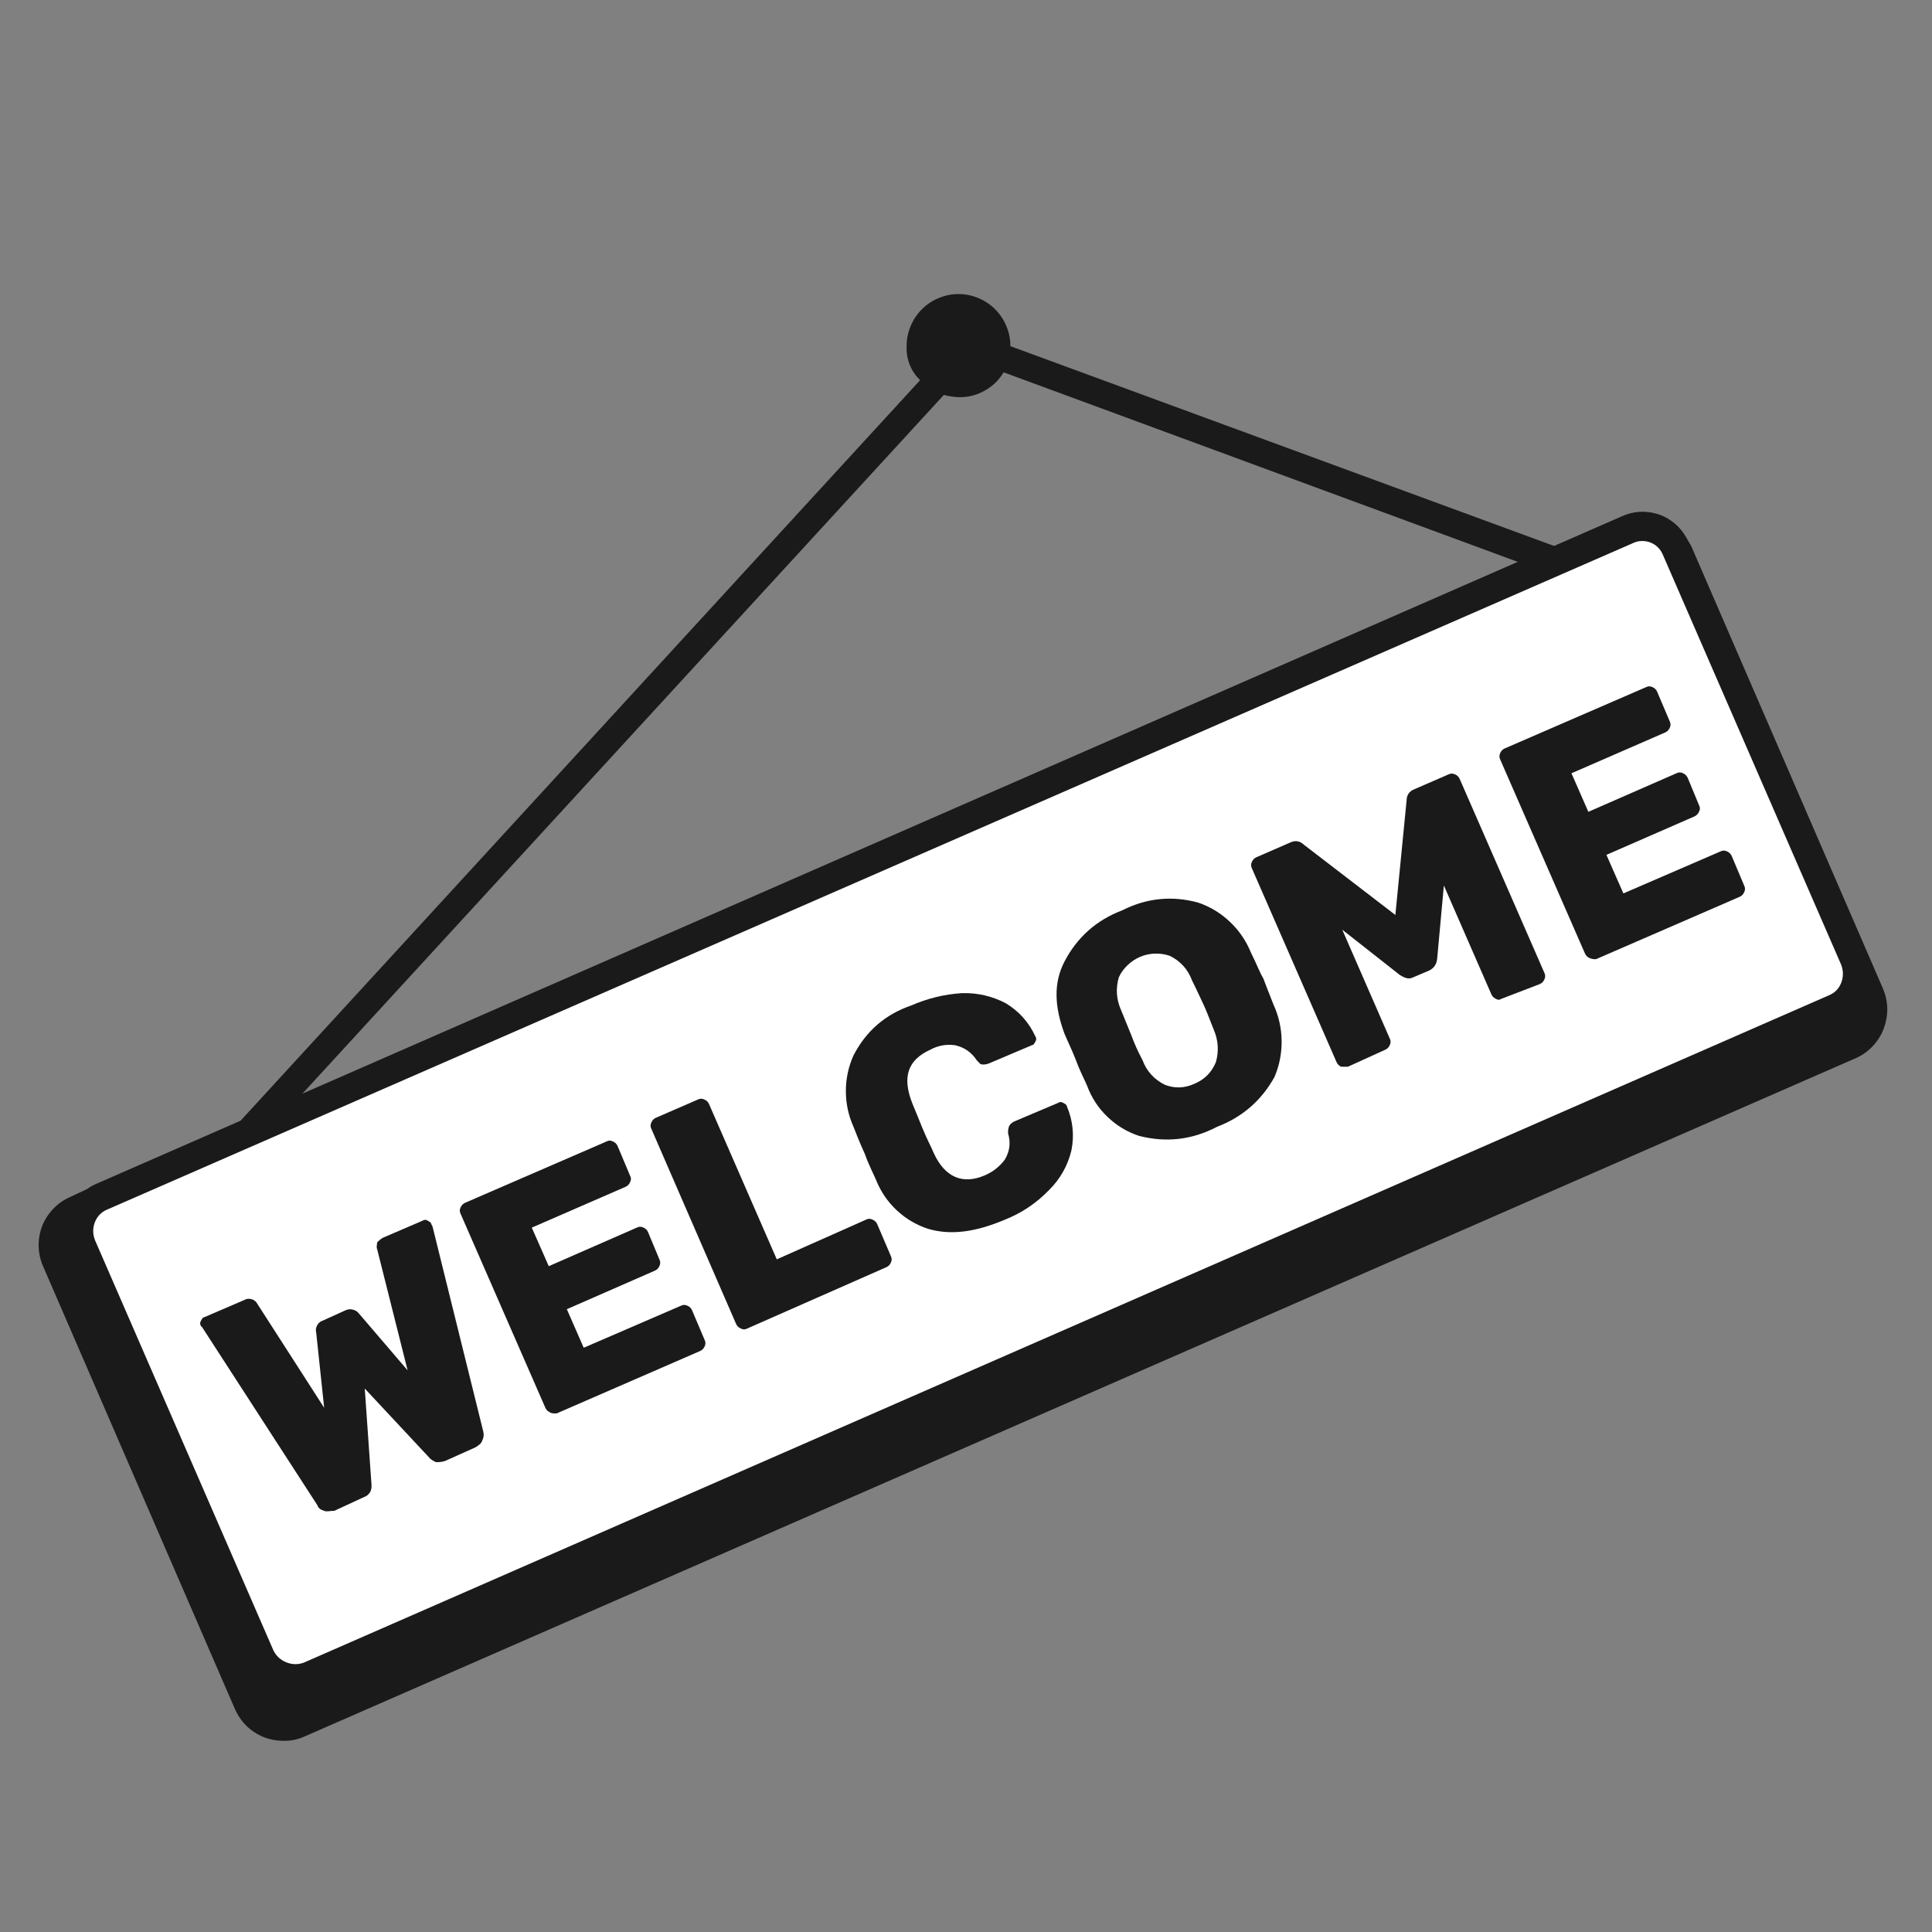 <svg xmlns="http://www.w3.org/2000/svg" width="84" viewBox="0 0 84 84" height="84" version="1.0"><rect x="0" y="0" width="84" height="84" fill="#808080" stroke="none"/><defs><clipPath id="a"><path d="M 6 12.688 L 71 12.688 L 71 54 L 6 54 Z M 6 12.688"/></clipPath><clipPath id="b"><path d="M 1.5 22 L 82.5 22 L 82.5 75.688 L 1.5 75.688 Z M 1.5 22"/></clipPath></defs><g clip-path="url(#a)"><path fill="#1A1A1A" d="M 69.941 24.609 L 43.93 15.051 C 43.93 14.754 43.875 14.465 43.758 14.188 C 43.645 13.906 43.48 13.664 43.27 13.449 C 43.059 13.238 42.812 13.074 42.539 12.961 C 42.262 12.844 41.973 12.785 41.672 12.785 C 41.375 12.785 41.086 12.844 40.809 12.961 C 40.531 13.074 40.289 13.238 40.078 13.449 C 39.867 13.664 39.703 13.906 39.59 14.188 C 39.473 14.465 39.418 14.754 39.418 15.051 C 39.398 15.629 39.598 16.125 40.004 16.531 L 6.828 52.684 C 6.711 52.805 6.66 52.949 6.668 53.113 C 6.68 53.281 6.75 53.418 6.879 53.523 C 6.988 53.625 7.121 53.676 7.27 53.672 C 7.449 53.68 7.598 53.613 7.711 53.473 L 41.035 17.172 C 41.262 17.23 41.488 17.266 41.723 17.27 C 42.113 17.27 42.48 17.176 42.82 16.98 C 43.164 16.789 43.434 16.523 43.637 16.188 L 69.551 25.742 C 69.703 25.789 69.855 25.777 70.004 25.715 C 70.152 25.648 70.262 25.543 70.336 25.398 C 70.383 25.234 70.371 25.078 70.293 24.926 C 70.219 24.773 70.102 24.668 69.941 24.609 Z M 69.941 24.609"/></g><g clip-path="url(#b)"><path fill="#1A1A1A" d="M 81.867 42.98 L 73.523 23.723 C 73.426 23.574 73.328 23.379 73.23 23.23 C 73.09 23.012 72.914 22.828 72.707 22.676 C 72.5 22.52 72.273 22.406 72.027 22.336 C 71.777 22.266 71.527 22.238 71.27 22.254 C 71.012 22.273 70.766 22.336 70.531 22.441 L 4.227 51.453 C 4.07 51.516 3.922 51.598 3.785 51.699 L 3.051 52.043 C 2.773 52.164 2.527 52.332 2.32 52.551 C 2.109 52.77 1.949 53.02 1.836 53.301 C 1.727 53.582 1.676 53.875 1.68 54.18 C 1.688 54.48 1.75 54.773 1.871 55.051 L 10.215 74.309 C 10.477 74.887 10.902 75.301 11.492 75.539 C 11.762 75.637 12.039 75.688 12.324 75.688 C 12.652 75.695 12.961 75.629 13.258 75.492 L 80.738 45.984 C 81.008 45.855 81.242 45.684 81.445 45.461 C 81.645 45.242 81.801 44.992 81.906 44.711 C 82.008 44.43 82.059 44.141 82.055 43.844 C 82.047 43.543 81.984 43.258 81.867 42.98 Z M 81.867 42.98"/></g><path fill="#FFF" d="M 4.668 52.586 C 4.414 52.691 4.234 52.871 4.129 53.129 C 4.027 53.391 4.027 53.652 4.129 53.918 L 11.883 71.746 C 12.004 71.996 12.191 72.168 12.441 72.273 C 12.695 72.375 12.953 72.383 13.207 72.289 L 79.512 43.277 C 79.77 43.172 79.949 42.992 80.051 42.734 C 80.152 42.473 80.152 42.211 80.051 41.945 L 72.297 24.117 C 72.219 23.93 72.094 23.781 71.926 23.672 C 71.754 23.566 71.566 23.516 71.367 23.523 C 71.227 23.527 71.098 23.562 70.973 23.625 Z M 4.668 52.586"/><path fill="#1A1A1A" d="M 14.094 65.688 C 13.945 65.641 13.848 65.59 13.797 65.441 L 8.793 57.711 L 8.742 57.66 C 8.688 57.578 8.688 57.496 8.742 57.414 C 8.793 57.316 8.84 57.266 8.891 57.266 L 10.609 56.527 C 10.699 56.473 10.793 56.457 10.895 56.477 C 11 56.496 11.082 56.543 11.148 56.625 L 14.094 61.207 L 13.75 57.957 C 13.719 57.84 13.73 57.73 13.789 57.625 C 13.844 57.52 13.93 57.449 14.043 57.414 L 15.023 56.969 C 15.129 56.922 15.234 56.91 15.344 56.941 C 15.457 56.969 15.547 57.027 15.613 57.117 L 17.723 59.582 L 16.398 54.312 C 16.352 54.211 16.398 54.113 16.398 54.016 C 16.473 53.938 16.551 53.871 16.645 53.816 L 18.363 53.078 C 18.445 53.023 18.527 53.023 18.605 53.078 C 18.707 53.129 18.754 53.18 18.754 53.227 L 18.805 53.324 L 21.012 62.242 C 21.047 62.379 21.031 62.512 20.965 62.637 C 20.914 62.781 20.816 62.832 20.668 62.93 L 19.344 63.523 C 19.215 63.562 19.086 63.578 18.949 63.57 C 18.863 63.531 18.781 63.484 18.707 63.422 L 15.859 60.371 L 16.152 64.555 C 16.16 64.66 16.145 64.758 16.105 64.852 C 16.039 64.973 15.941 65.055 15.809 65.098 L 14.535 65.688 C 14.336 65.688 14.191 65.738 14.094 65.688 Z M 14.094 65.688"/><path fill="#1A1A1A" d="M 23.906 61.402 C 23.816 61.363 23.75 61.297 23.711 61.207 L 20.031 52.785 C 19.977 52.684 19.977 52.586 20.031 52.488 C 20.07 52.398 20.137 52.332 20.227 52.293 L 26.363 49.633 C 26.461 49.578 26.559 49.578 26.656 49.633 C 26.746 49.672 26.812 49.738 26.852 49.828 L 27.391 51.109 C 27.445 51.207 27.445 51.305 27.391 51.406 C 27.352 51.496 27.285 51.562 27.195 51.602 L 23.121 53.375 L 23.859 55.051 L 27.688 53.375 C 27.785 53.324 27.883 53.324 27.98 53.375 C 28.07 53.414 28.137 53.48 28.176 53.57 L 28.668 54.754 C 28.719 54.852 28.719 54.949 28.668 55.051 C 28.629 55.141 28.562 55.207 28.473 55.246 L 24.645 56.922 L 25.379 58.598 L 29.602 56.773 C 29.699 56.723 29.797 56.723 29.895 56.773 C 29.984 56.812 30.051 56.879 30.09 56.969 L 30.633 58.25 C 30.684 58.352 30.684 58.449 30.633 58.547 C 30.59 58.637 30.527 58.703 30.434 58.742 L 24.203 61.453 C 24.055 61.453 23.957 61.453 23.906 61.402 Z M 23.906 61.402"/><path fill="#1A1A1A" d="M 32.203 57.758 C 32.109 57.719 32.047 57.652 32.004 57.562 L 28.324 49.09 C 28.273 48.992 28.273 48.891 28.324 48.793 C 28.363 48.703 28.43 48.637 28.52 48.598 L 30.336 47.809 C 30.434 47.758 30.531 47.758 30.633 47.809 C 30.723 47.848 30.789 47.914 30.828 48.004 L 33.773 54.754 L 37.648 53.031 C 37.746 52.977 37.844 52.977 37.945 53.031 C 38.035 53.07 38.102 53.137 38.141 53.227 L 38.73 54.605 C 38.781 54.703 38.781 54.805 38.73 54.902 C 38.688 54.992 38.625 55.059 38.531 55.098 L 32.496 57.758 C 32.398 57.812 32.301 57.812 32.203 57.758 Z M 32.203 57.758"/><path fill="#1A1A1A" d="M 40.348 53.426 C 39.836 53.258 39.379 52.988 38.984 52.617 C 38.59 52.246 38.293 51.809 38.09 51.305 C 37.992 51.059 37.797 50.715 37.602 50.172 C 37.355 49.633 37.207 49.238 37.109 48.992 C 36.887 48.496 36.777 47.98 36.777 47.438 C 36.777 46.898 36.887 46.383 37.109 45.887 C 37.656 44.828 38.488 44.105 39.613 43.719 C 40.316 43.41 41.055 43.23 41.82 43.18 C 42.496 43.16 43.137 43.309 43.734 43.621 C 44.305 43.969 44.73 44.445 45.012 45.051 C 45.066 45.133 45.066 45.215 45.012 45.297 C 44.961 45.395 44.914 45.445 44.863 45.445 L 43 46.234 C 42.906 46.273 42.805 46.289 42.703 46.281 C 42.605 46.281 42.559 46.184 42.457 46.086 C 42.234 45.746 41.922 45.535 41.527 45.445 C 41.145 45.391 40.785 45.457 40.445 45.641 C 39.465 46.086 39.219 46.824 39.66 47.957 C 39.758 48.203 39.906 48.547 40.102 49.039 C 40.301 49.531 40.496 49.879 40.594 50.125 C 41.086 51.207 41.871 51.504 42.801 51.109 C 43.16 50.961 43.453 50.73 43.688 50.418 C 43.902 50.062 43.949 49.688 43.832 49.285 C 43.82 49.168 43.836 49.051 43.883 48.941 C 43.945 48.852 44.027 48.785 44.129 48.746 L 45.992 47.957 C 46.074 47.902 46.156 47.902 46.238 47.957 C 46.336 48.004 46.387 48.055 46.387 48.105 C 46.648 48.723 46.715 49.363 46.582 50.023 C 46.418 50.695 46.09 51.27 45.602 51.75 C 45.055 52.316 44.414 52.742 43.688 53.031 C 42.41 53.57 41.332 53.719 40.348 53.426 Z M 40.348 53.426"/><path fill="#1A1A1A" d="M 49.527 49.387 C 49.004 49.215 48.547 48.938 48.152 48.559 C 47.754 48.18 47.461 47.73 47.27 47.219 C 47.172 46.973 46.973 46.625 46.777 46.086 C 46.582 45.594 46.387 45.199 46.285 44.953 C 45.844 43.77 45.797 42.734 46.285 41.801 C 46.84 40.742 47.676 40.004 48.789 39.582 C 49.844 39.047 50.938 38.934 52.078 39.238 C 52.602 39.414 53.062 39.691 53.465 40.07 C 53.867 40.449 54.176 40.895 54.383 41.406 C 54.629 41.898 54.777 42.293 54.926 42.539 C 55.023 42.785 55.168 43.18 55.367 43.672 C 55.594 44.168 55.715 44.695 55.723 45.242 C 55.73 45.789 55.629 46.316 55.414 46.824 C 54.844 47.852 54.008 48.574 52.914 48.992 C 51.832 49.559 50.703 49.688 49.527 49.387 Z M 52.863 46.184 C 53.004 45.695 52.969 45.219 52.766 44.754 C 52.57 44.262 52.422 43.867 52.324 43.672 C 52.227 43.473 52.078 43.129 51.832 42.637 C 51.648 42.145 51.324 41.781 50.852 41.555 C 50.641 41.484 50.426 41.453 50.207 41.461 C 49.984 41.469 49.773 41.516 49.57 41.602 C 49.367 41.688 49.188 41.809 49.027 41.961 C 48.867 42.113 48.738 42.289 48.645 42.488 C 48.504 42.977 48.535 43.453 48.742 43.918 C 48.84 44.164 48.984 44.508 49.184 45 C 49.32 45.375 49.484 45.734 49.672 46.086 C 49.855 46.578 50.184 46.938 50.656 47.168 C 51.086 47.332 51.512 47.312 51.93 47.121 C 52.371 46.938 52.68 46.625 52.863 46.184 Z M 52.863 46.184"/><path fill="#1A1A1A" d="M 58.312 46.379 C 58.219 46.34 58.156 46.273 58.113 46.184 L 54.434 37.762 C 54.383 37.66 54.383 37.562 54.434 37.465 C 54.473 37.375 54.539 37.309 54.629 37.27 L 56.102 36.629 C 56.32 36.527 56.516 36.562 56.691 36.727 L 60.668 39.781 L 61.156 34.805 C 61.16 34.562 61.277 34.398 61.5 34.312 L 62.973 33.672 C 63.07 33.621 63.168 33.621 63.27 33.672 C 63.359 33.711 63.426 33.777 63.465 33.867 L 67.145 42.293 C 67.195 42.391 67.195 42.488 67.145 42.586 C 67.105 42.68 67.039 42.746 66.949 42.785 L 65.281 43.426 C 65.199 43.48 65.117 43.48 65.035 43.426 C 64.945 43.383 64.879 43.32 64.84 43.227 L 62.777 38.5 L 62.484 41.699 C 62.457 41.93 62.344 42.094 62.141 42.195 L 61.453 42.488 C 61.254 42.586 61.109 42.539 60.863 42.391 L 58.359 40.422 L 60.422 45.148 C 60.473 45.246 60.473 45.348 60.422 45.445 C 60.383 45.535 60.316 45.602 60.227 45.641 L 58.605 46.379 Z M 58.312 46.379"/><path fill="#1A1A1A" d="M 69.109 41.652 C 69.016 41.613 68.953 41.547 68.91 41.453 L 65.23 33.031 C 65.18 32.934 65.18 32.836 65.23 32.734 C 65.27 32.645 65.336 32.578 65.426 32.539 L 71.562 29.879 C 71.66 29.828 71.758 29.828 71.855 29.879 C 71.945 29.918 72.012 29.984 72.051 30.078 L 72.594 31.355 C 72.645 31.457 72.645 31.555 72.594 31.652 C 72.551 31.742 72.488 31.809 72.395 31.848 L 68.324 33.621 L 69.059 35.297 L 72.887 33.621 C 72.984 33.57 73.082 33.57 73.18 33.621 C 73.273 33.664 73.336 33.73 73.379 33.82 L 73.867 35 C 73.922 35.102 73.922 35.199 73.867 35.297 C 73.828 35.387 73.762 35.453 73.672 35.496 L 69.844 37.168 L 70.582 38.844 L 74.801 37.02 C 74.898 36.969 74.996 36.969 75.094 37.02 C 75.188 37.062 75.25 37.129 75.293 37.219 L 75.832 38.5 C 75.883 38.598 75.883 38.695 75.832 38.793 C 75.793 38.887 75.727 38.953 75.637 38.992 L 69.402 41.699 C 69.301 41.715 69.203 41.695 69.109 41.652 Z M 69.109 41.652"/></svg>